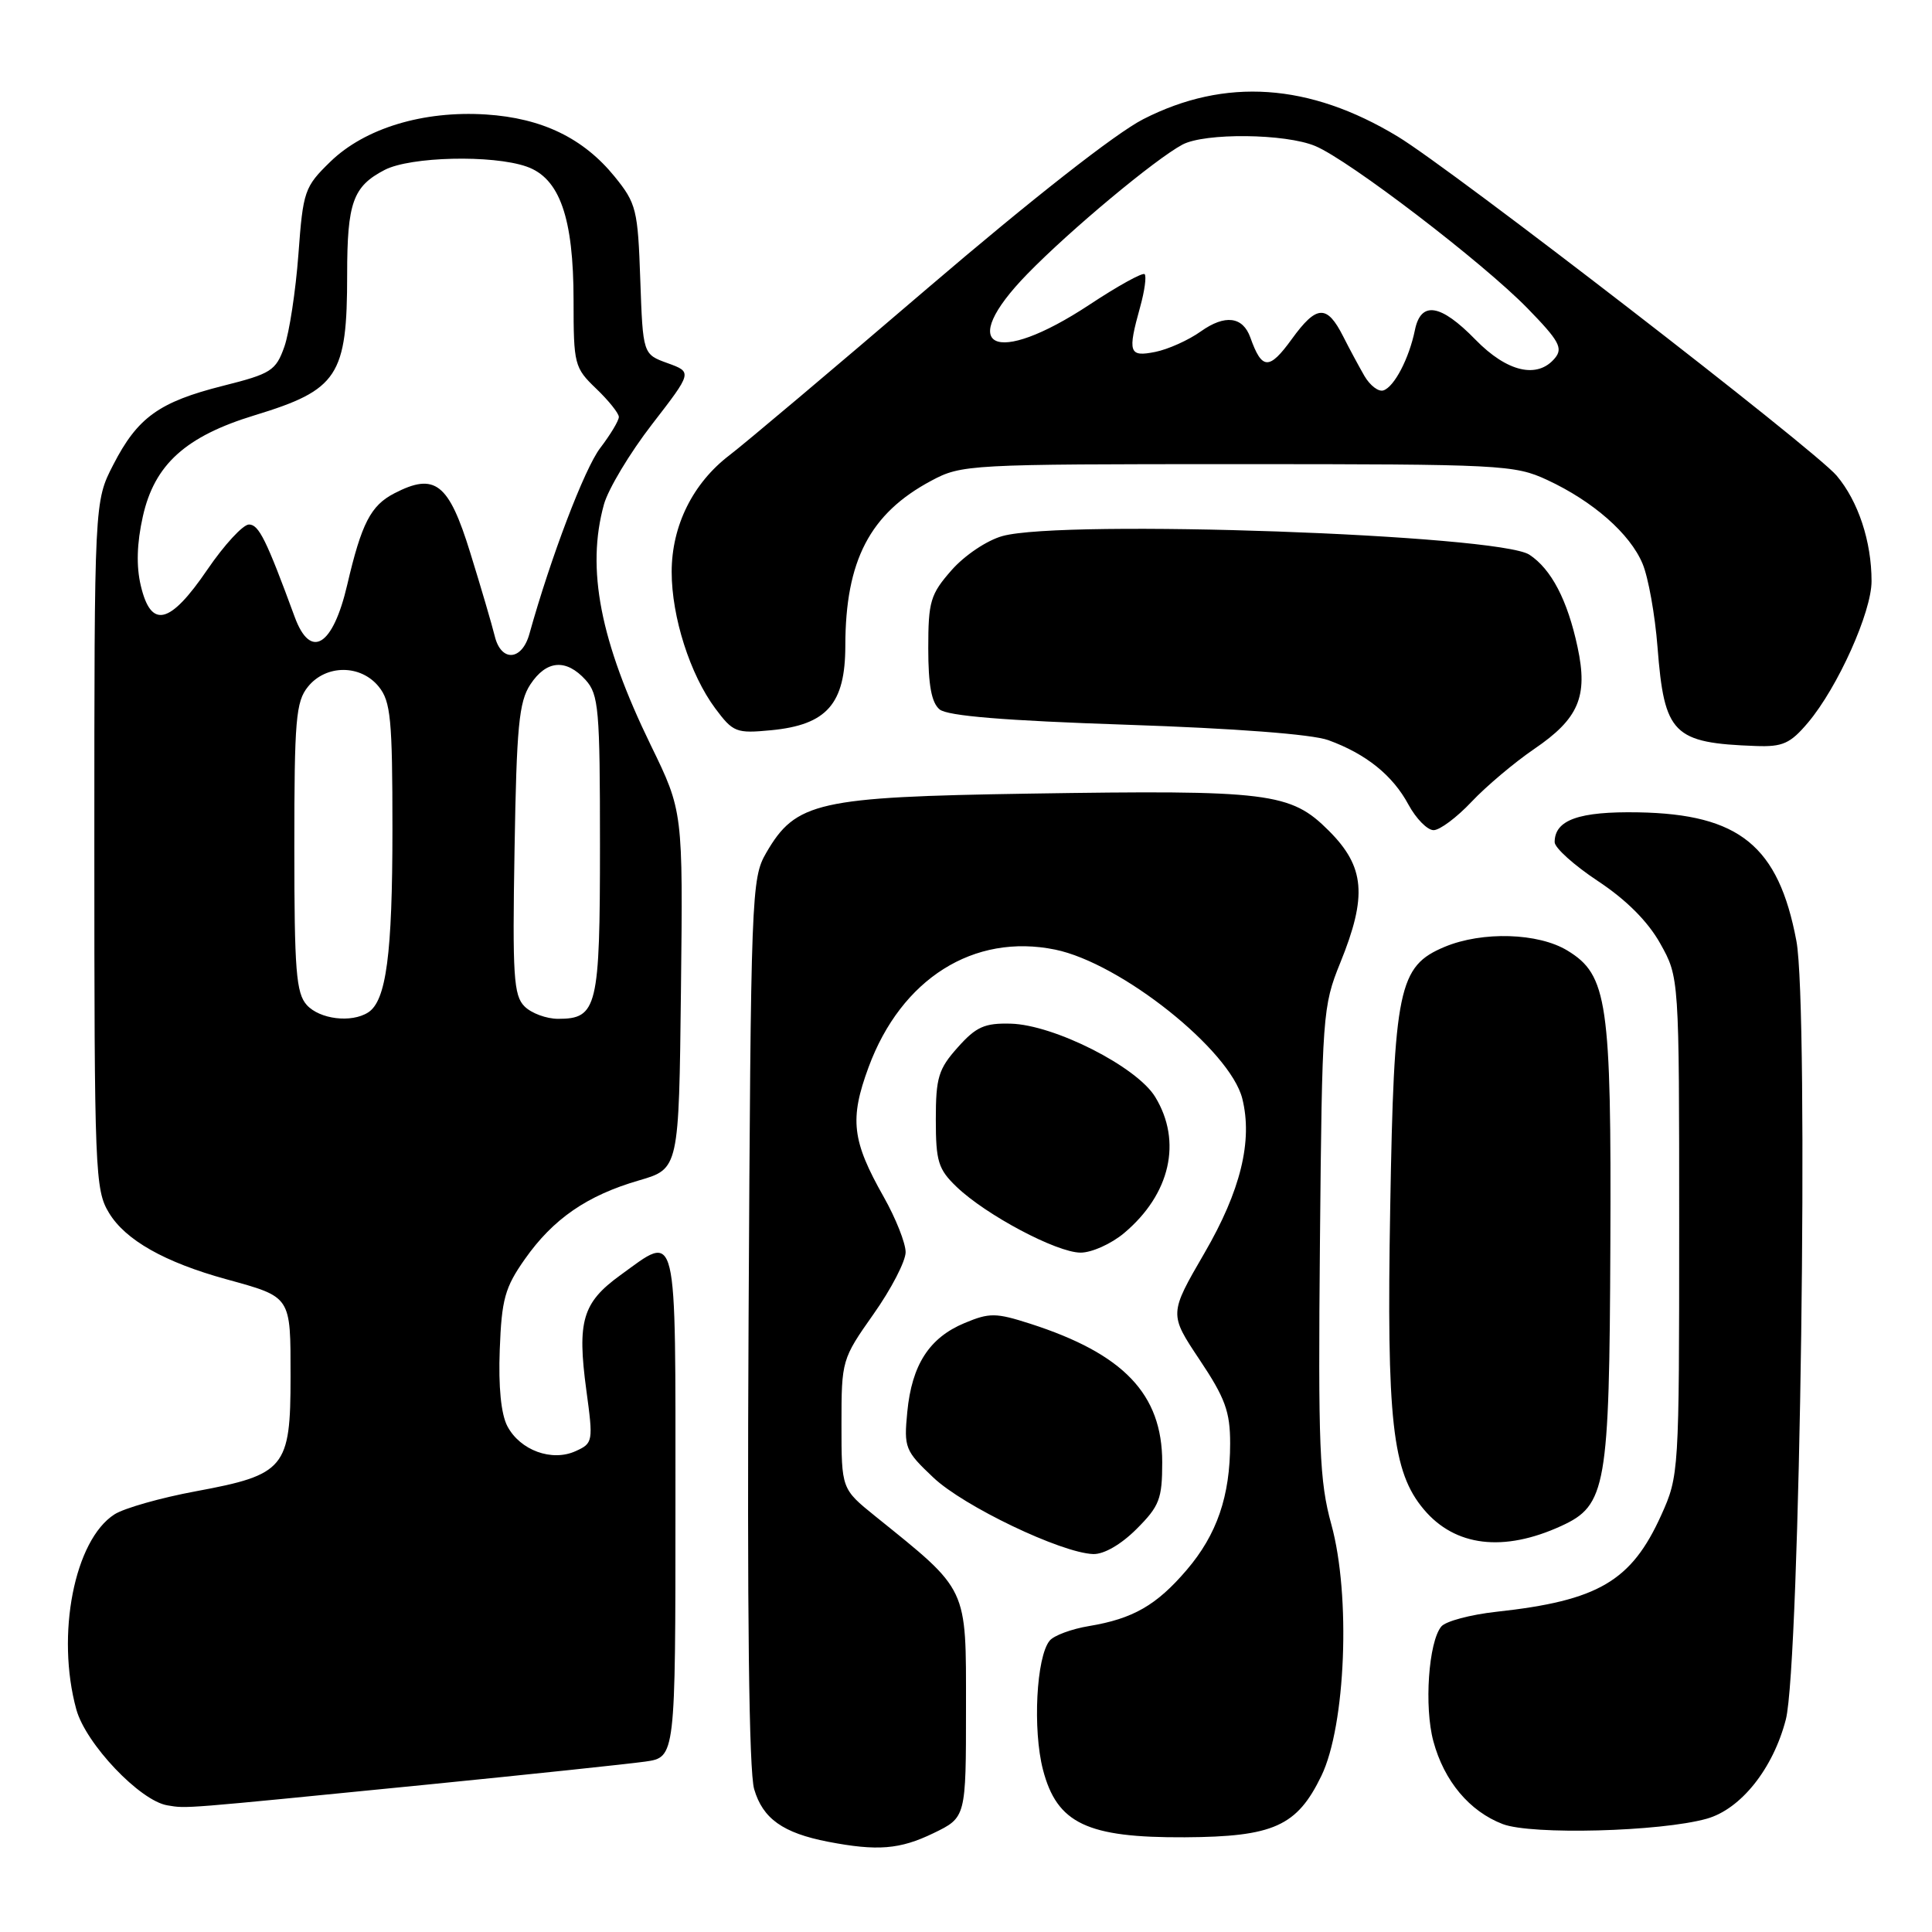 <?xml version="1.0" encoding="UTF-8" standalone="no"?>
<!DOCTYPE svg PUBLIC "-//W3C//DTD SVG 1.1//EN" "http://www.w3.org/Graphics/SVG/1.1/DTD/svg11.dtd" >
<svg xmlns="http://www.w3.org/2000/svg" xmlns:xlink="http://www.w3.org/1999/xlink" version="1.1" viewBox="0 0 256 256">
 <g >
 <path fill="currentColor"
d=" M 123.68 242.91 C 128.00 240.82 128.00 240.82 128.00 226.29 C 128.00 210.11 128.37 210.90 115.97 200.90 C 111.50 197.29 111.50 197.29 111.50 188.72 C 111.50 180.25 111.55 180.08 115.75 174.12 C 118.09 170.81 120.00 167.12 120.00 165.92 C 120.00 164.72 118.70 161.44 117.11 158.62 C 112.88 151.15 112.55 148.30 115.09 141.41 C 119.42 129.68 129.04 123.62 139.82 125.83 C 148.53 127.62 162.99 139.14 164.61 145.57 C 166.01 151.17 164.39 157.79 159.60 166.03 C 154.91 174.11 154.91 174.11 158.95 180.17 C 162.34 185.24 163.00 187.05 163.00 191.25 C 163.00 198.25 161.25 203.34 157.24 208.03 C 153.24 212.71 150.13 214.49 144.31 215.46 C 142.00 215.84 139.65 216.71 139.09 217.39 C 137.32 219.52 136.82 229.18 138.20 234.50 C 140.05 241.62 144.04 243.52 157.00 243.45 C 168.76 243.38 171.86 241.98 175.09 235.31 C 178.32 228.64 179.00 211.38 176.41 202.00 C 174.83 196.27 174.65 191.81 174.90 164.50 C 175.18 134.40 175.26 133.33 177.59 127.58 C 181.19 118.72 180.86 114.86 176.08 110.08 C 171.00 105.00 168.26 104.66 136.27 105.16 C 108.34 105.60 105.44 106.26 101.53 113.00 C 99.56 116.39 99.49 118.34 99.19 175.00 C 98.99 213.59 99.24 234.72 99.93 237.07 C 101.07 240.98 103.74 242.88 109.72 244.04 C 116.26 245.30 119.24 245.06 123.68 242.91 Z  M 226.15 240.99 C 230.67 239.72 234.94 234.37 236.63 227.85 C 238.52 220.55 239.71 133.54 238.03 124.67 C 235.66 112.09 230.48 107.88 217.10 107.64 C 209.21 107.50 206.00 108.64 206.00 111.59 C 206.00 112.34 208.58 114.66 211.74 116.75 C 215.49 119.23 218.36 122.10 219.99 125.02 C 222.50 129.50 222.50 129.50 222.50 162.50 C 222.50 195.13 222.47 195.56 220.12 200.77 C 216.16 209.53 211.77 212.10 198.27 213.57 C 194.84 213.95 191.56 214.82 190.98 215.52 C 189.29 217.56 188.69 226.15 189.93 230.73 C 191.35 236.00 194.71 240.01 199.12 241.70 C 202.94 243.16 220.02 242.71 226.15 240.99 Z  M 56.50 236.48 C 70.25 235.11 83.30 233.73 85.50 233.42 C 89.50 232.85 89.50 232.85 89.50 199.42 C 89.50 161.84 89.88 163.41 82.17 168.99 C 77.18 172.61 76.46 175.06 77.69 184.19 C 78.62 191.02 78.58 191.24 76.28 192.28 C 73.13 193.72 68.92 192.18 67.23 188.98 C 66.39 187.39 66.03 183.75 66.22 178.83 C 66.47 172.16 66.90 170.60 69.54 166.85 C 73.29 161.51 77.78 158.41 84.67 156.41 C 89.96 154.87 89.96 154.87 90.23 131.18 C 90.50 107.50 90.50 107.50 86.23 98.74 C 79.52 84.95 77.66 75.37 80.03 66.82 C 80.60 64.79 83.46 60.02 86.40 56.22 C 91.74 49.31 91.74 49.31 88.46 48.12 C 85.19 46.94 85.19 46.94 84.84 37.06 C 84.52 27.78 84.32 26.95 81.45 23.41 C 77.30 18.30 71.82 15.65 64.40 15.17 C 56.08 14.64 48.34 16.99 43.77 21.43 C 40.34 24.77 40.16 25.29 39.54 33.71 C 39.18 38.54 38.34 44.05 37.68 45.94 C 36.55 49.12 35.93 49.52 29.56 51.12 C 21.08 53.26 18.23 55.31 15.01 61.58 C 12.50 66.45 12.50 66.45 12.50 111.98 C 12.50 155.30 12.59 157.66 14.44 160.71 C 16.62 164.32 21.82 167.26 30.00 169.51 C 38.65 171.90 38.50 171.67 38.50 182.44 C 38.50 194.52 37.77 195.41 25.96 197.60 C 21.31 198.46 16.45 199.84 15.17 200.66 C 9.86 204.06 7.40 216.62 10.11 226.50 C 11.36 231.06 18.55 238.63 22.19 239.22 C 24.84 239.65 23.55 239.75 56.50 236.48 Z  M 150.60 202.60 C 153.64 199.56 154.00 198.61 154.00 193.75 C 154.00 184.73 148.89 179.38 136.48 175.39 C 131.95 173.94 131.11 173.93 127.81 175.31 C 123.13 177.26 120.82 180.85 120.22 187.09 C 119.76 191.83 119.92 192.24 123.67 195.78 C 127.67 199.58 140.61 205.77 144.85 205.92 C 146.27 205.97 148.55 204.65 150.60 202.60 Z  M 206.87 202.20 C 212.84 199.47 213.25 197.10 213.38 165.00 C 213.52 132.74 213.00 129.19 207.70 125.96 C 203.84 123.60 196.42 123.38 191.43 125.46 C 185.31 128.02 184.71 130.90 184.21 160.04 C 183.72 188.25 184.48 195.04 188.66 200.00 C 192.80 204.93 199.23 205.70 206.87 202.20 Z  M 148.96 163.38 C 155.07 158.24 156.67 151.25 153.07 145.35 C 150.63 141.34 139.68 135.79 133.92 135.64 C 130.47 135.55 129.34 136.05 126.91 138.78 C 124.35 141.64 124.00 142.79 124.00 148.33 C 124.00 153.90 124.32 154.93 126.76 157.27 C 130.65 161.00 140.00 165.96 143.17 165.98 C 144.64 165.99 147.25 164.82 148.96 163.38 Z  M 194.98 106.25 C 196.92 104.19 200.66 101.04 203.28 99.25 C 209.19 95.23 210.44 92.30 209.04 85.77 C 207.71 79.53 205.56 75.41 202.65 73.50 C 198.57 70.83 140.90 68.79 132.83 71.03 C 130.77 71.60 127.81 73.59 126.08 75.56 C 123.28 78.75 123.00 79.69 123.00 85.91 C 123.00 90.78 123.43 93.11 124.50 94.00 C 125.54 94.87 133.16 95.49 149.25 96.03 C 163.60 96.51 173.84 97.29 176.00 98.07 C 181.01 99.89 184.54 102.73 186.63 106.62 C 187.64 108.48 189.13 110.00 189.96 110.00 C 190.78 110.00 193.04 108.31 194.98 106.25 Z  M 239.57 95.75 C 243.51 91.08 248.00 81.09 247.99 77.00 C 247.99 71.75 246.23 66.42 243.37 63.03 C 240.47 59.58 192.34 22.39 185.19 18.08 C 173.50 11.01 162.33 10.25 151.49 15.79 C 147.85 17.64 136.63 26.45 122.93 38.17 C 110.52 48.80 98.70 58.76 96.67 60.31 C 91.81 64.01 89.00 69.67 89.00 75.78 C 89.00 81.75 91.44 89.38 94.77 93.86 C 97.14 97.04 97.55 97.20 102.17 96.76 C 109.56 96.05 112.00 93.28 112.01 85.58 C 112.02 74.28 115.26 68.05 123.38 63.71 C 127.41 61.55 128.28 61.50 164.00 61.50 C 198.93 61.50 200.69 61.59 205.00 63.59 C 211.09 66.42 215.99 70.72 217.65 74.70 C 218.41 76.51 219.30 81.48 219.63 85.75 C 220.53 97.30 221.68 98.45 232.66 98.85 C 236.22 98.98 237.22 98.53 239.57 95.75 Z  M 40.65 133.17 C 39.24 131.60 39.00 128.61 39.00 112.28 C 39.00 95.38 39.20 92.97 40.81 90.99 C 43.20 88.03 47.80 88.03 50.19 90.99 C 51.77 92.94 52.00 95.29 52.00 109.87 C 52.00 126.45 51.18 132.64 48.77 134.16 C 46.55 135.57 42.37 135.06 40.65 133.17 Z  M 69.50 133.35 C 68.06 131.92 67.89 129.28 68.18 112.56 C 68.45 96.27 68.76 93.00 70.27 90.70 C 72.40 87.46 75.01 87.25 77.60 90.10 C 79.33 92.03 79.50 93.94 79.50 111.95 C 79.50 133.52 79.14 135.00 73.95 135.00 C 72.41 135.00 70.40 134.26 69.50 133.35 Z  M 65.56 84.30 C 65.18 82.76 63.72 77.78 62.31 73.24 C 59.46 64.00 57.64 62.58 52.25 65.37 C 49.12 66.99 47.91 69.34 46.01 77.49 C 44.11 85.64 41.15 87.46 39.05 81.75 C 35.29 71.52 34.30 69.50 32.99 69.50 C 32.20 69.50 29.71 72.20 27.46 75.50 C 22.51 82.76 20.02 83.36 18.66 77.62 C 18.04 75.03 18.13 71.98 18.93 68.42 C 20.47 61.55 24.59 57.82 33.73 55.03 C 44.79 51.66 46.00 49.83 46.00 36.37 C 46.00 26.84 46.77 24.69 50.98 22.51 C 54.39 20.75 65.24 20.49 69.77 22.07 C 74.16 23.60 76.00 28.84 76.00 39.83 C 76.00 48.30 76.11 48.73 79.00 51.50 C 80.65 53.08 82.00 54.77 82.00 55.25 C 82.00 55.74 80.88 57.60 79.52 59.38 C 77.45 62.10 72.98 73.84 70.15 83.99 C 69.16 87.57 66.40 87.75 65.56 84.30 Z  M 180.79 49.81 C 180.06 48.54 178.79 46.19 177.98 44.58 C 175.82 40.32 174.46 40.39 171.17 44.93 C 168.17 49.07 167.21 49.03 165.68 44.73 C 164.68 41.93 162.32 41.64 159.12 43.91 C 157.50 45.07 154.78 46.29 153.08 46.63 C 149.59 47.33 149.39 46.74 151.08 40.66 C 151.67 38.54 151.93 36.60 151.67 36.33 C 151.41 36.07 148.11 37.89 144.35 40.38 C 131.73 48.70 126.56 46.11 136.15 36.28 C 141.84 30.44 153.06 21.10 156.68 19.16 C 159.65 17.58 170.33 17.69 174.28 19.35 C 178.74 21.21 196.46 34.76 202.41 40.86 C 206.59 45.15 207.13 46.13 206.04 47.45 C 203.73 50.24 199.70 49.31 195.50 45.00 C 190.87 40.25 188.27 39.85 187.48 43.75 C 186.71 47.50 184.75 51.26 183.31 51.73 C 182.66 51.95 181.53 51.08 180.79 49.81 Z "/>
</g>
</svg>